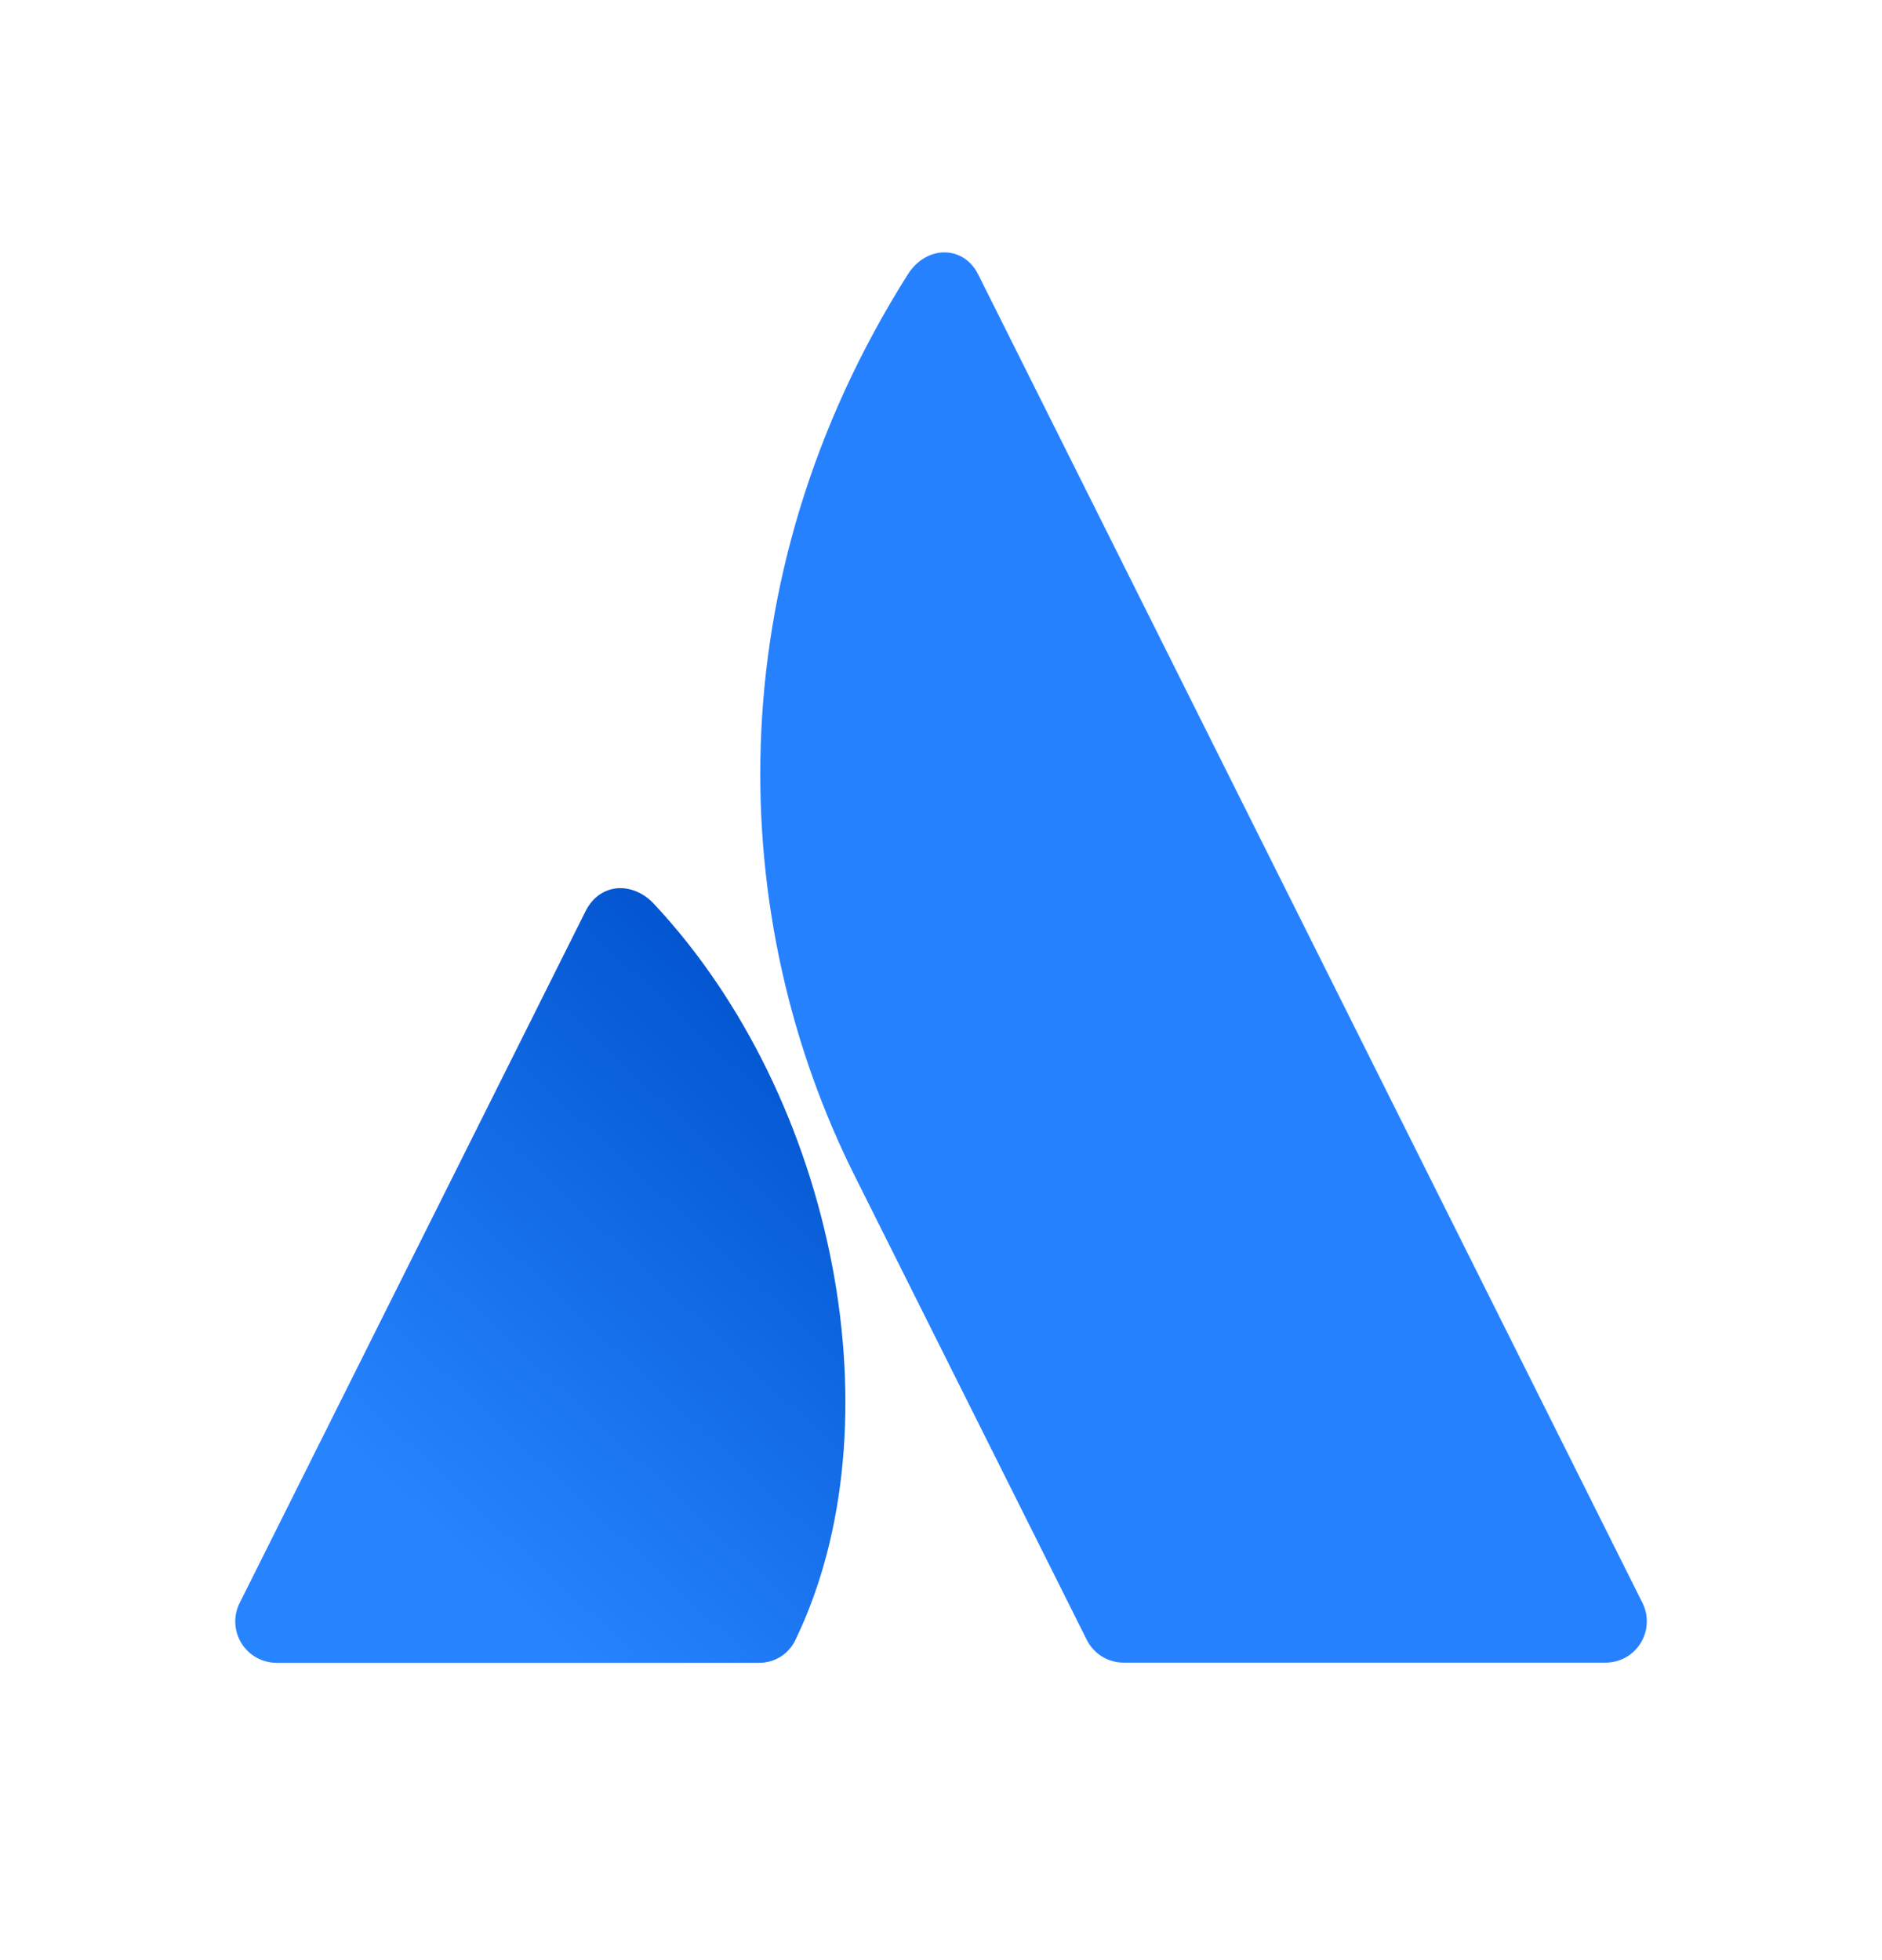 <svg width="24" height="25" viewBox="0 0 24 25" fill="none" xmlns="http://www.w3.org/2000/svg">
<path d="M8.338 11.527C8.069 11.24 7.65 11.256 7.467 11.622L3.056 20.445C2.974 20.608 2.983 20.803 3.079 20.958C3.175 21.114 3.345 21.208 3.527 21.208H9.671C9.872 21.213 10.057 21.099 10.143 20.917C11.467 18.178 10.665 14.013 8.338 11.527Z" fill="url(#paint0_linear_1_1385)"/>
<path d="M11.576 3.501C9.109 7.41 9.271 11.74 10.896 14.99L13.859 20.915C13.948 21.094 14.131 21.206 14.33 21.206H20.474C20.657 21.206 20.826 21.112 20.922 20.956C21.018 20.801 21.027 20.607 20.945 20.443C20.945 20.443 12.681 3.912 12.473 3.498C12.287 3.128 11.815 3.123 11.576 3.501Z" fill="#2681FF"/>
<defs>
<linearGradient id="paint0_linear_1_1385" x1="7.58" y1="9.933" x2="1.396" y2="16.576" gradientUnits="userSpaceOnUse">
<stop stop-color="#0052CC"/>
<stop offset="0.923" stop-color="#2684FF"/>
</linearGradient>
</defs>
</svg>
